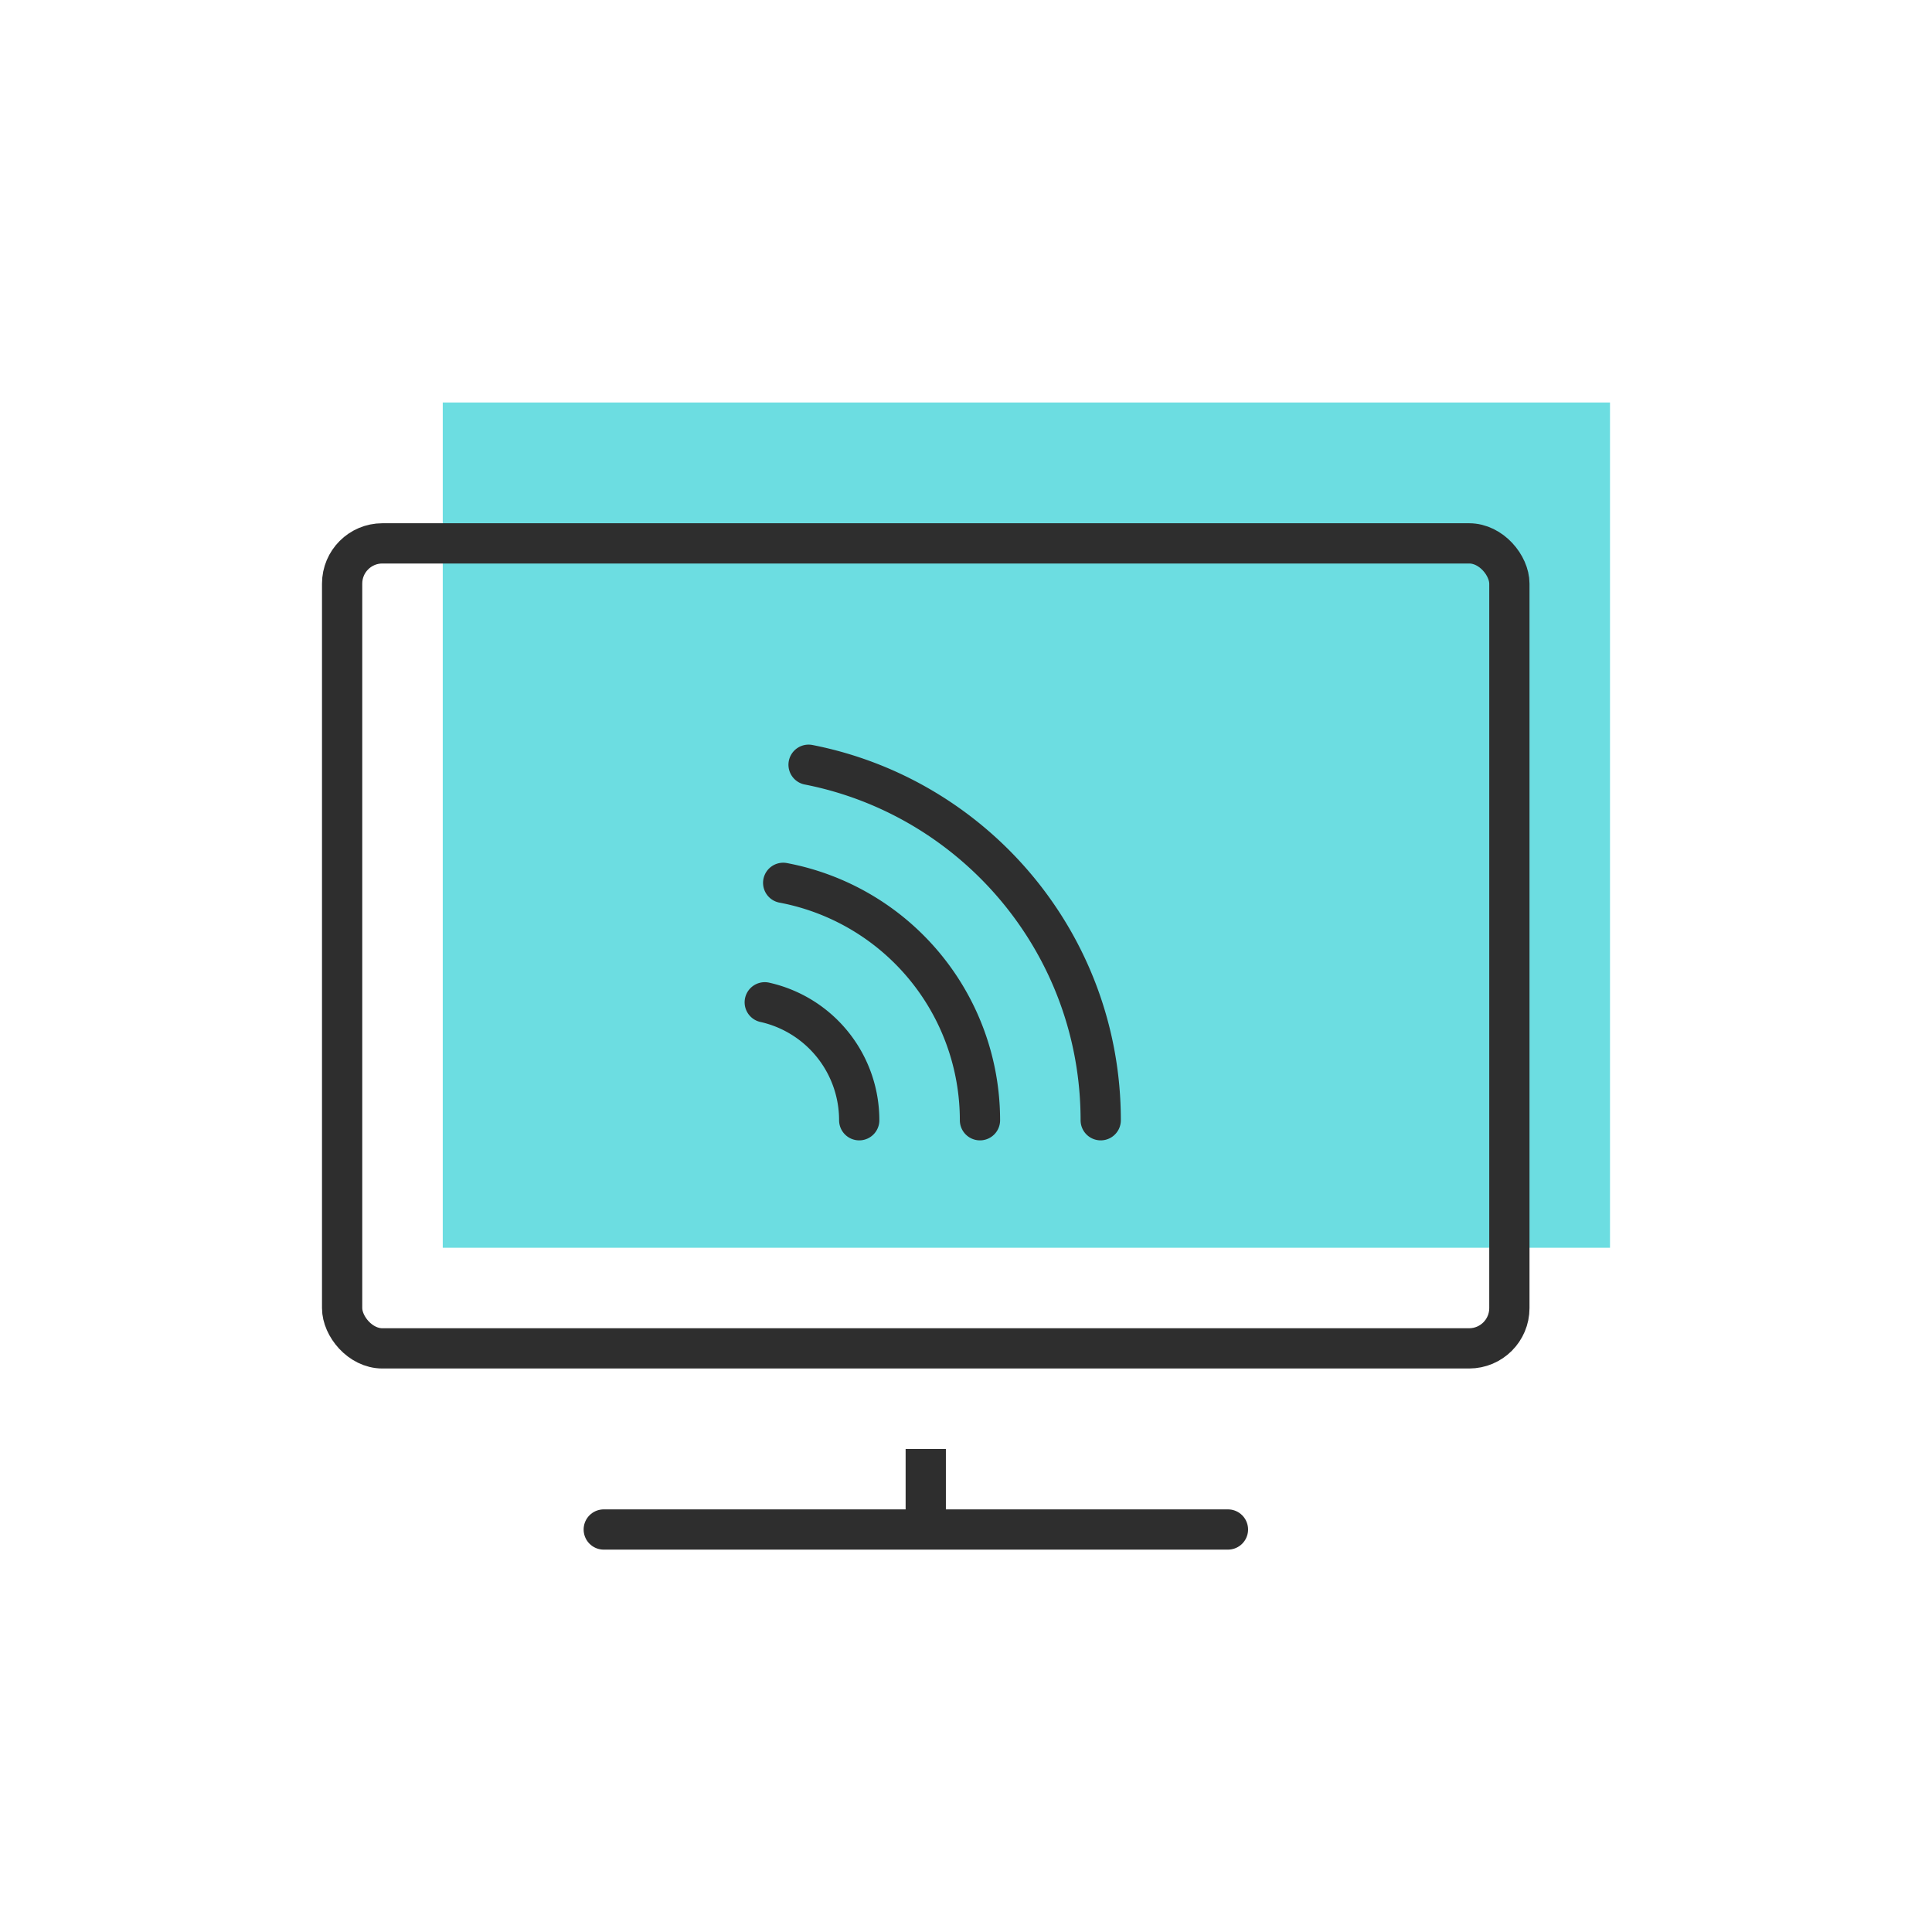<svg xmlns="http://www.w3.org/2000/svg" width="48" height="48" viewBox="0 0 48 48">
    <g fill="none" fill-rule="evenodd" transform="translate(8 10)">
        <path fill="#6CDDE1" d="M3 0h29v21H3z"/>
        <g stroke="#2E2E2E" stroke-linecap="round">
            <path d="M13.347 17.832A3.001 3.001 0 0 0 11 14.902M16.347 17.832a6.002 6.002 0 0 0-4.889-5.898M19.347 17.832c0-4.375-3.121-8.02-7.258-8.832"/>
        </g>
        <rect width="29" height="20" x=".5" y="3.5" stroke="#2E2E2E" rx="1"/>
        <path stroke="#2E2E2E" d="M15 26v2"/>
        <path stroke="#2E2E2E" stroke-linecap="round" d="M7 28h15.508"/>
    </g>
</svg>
